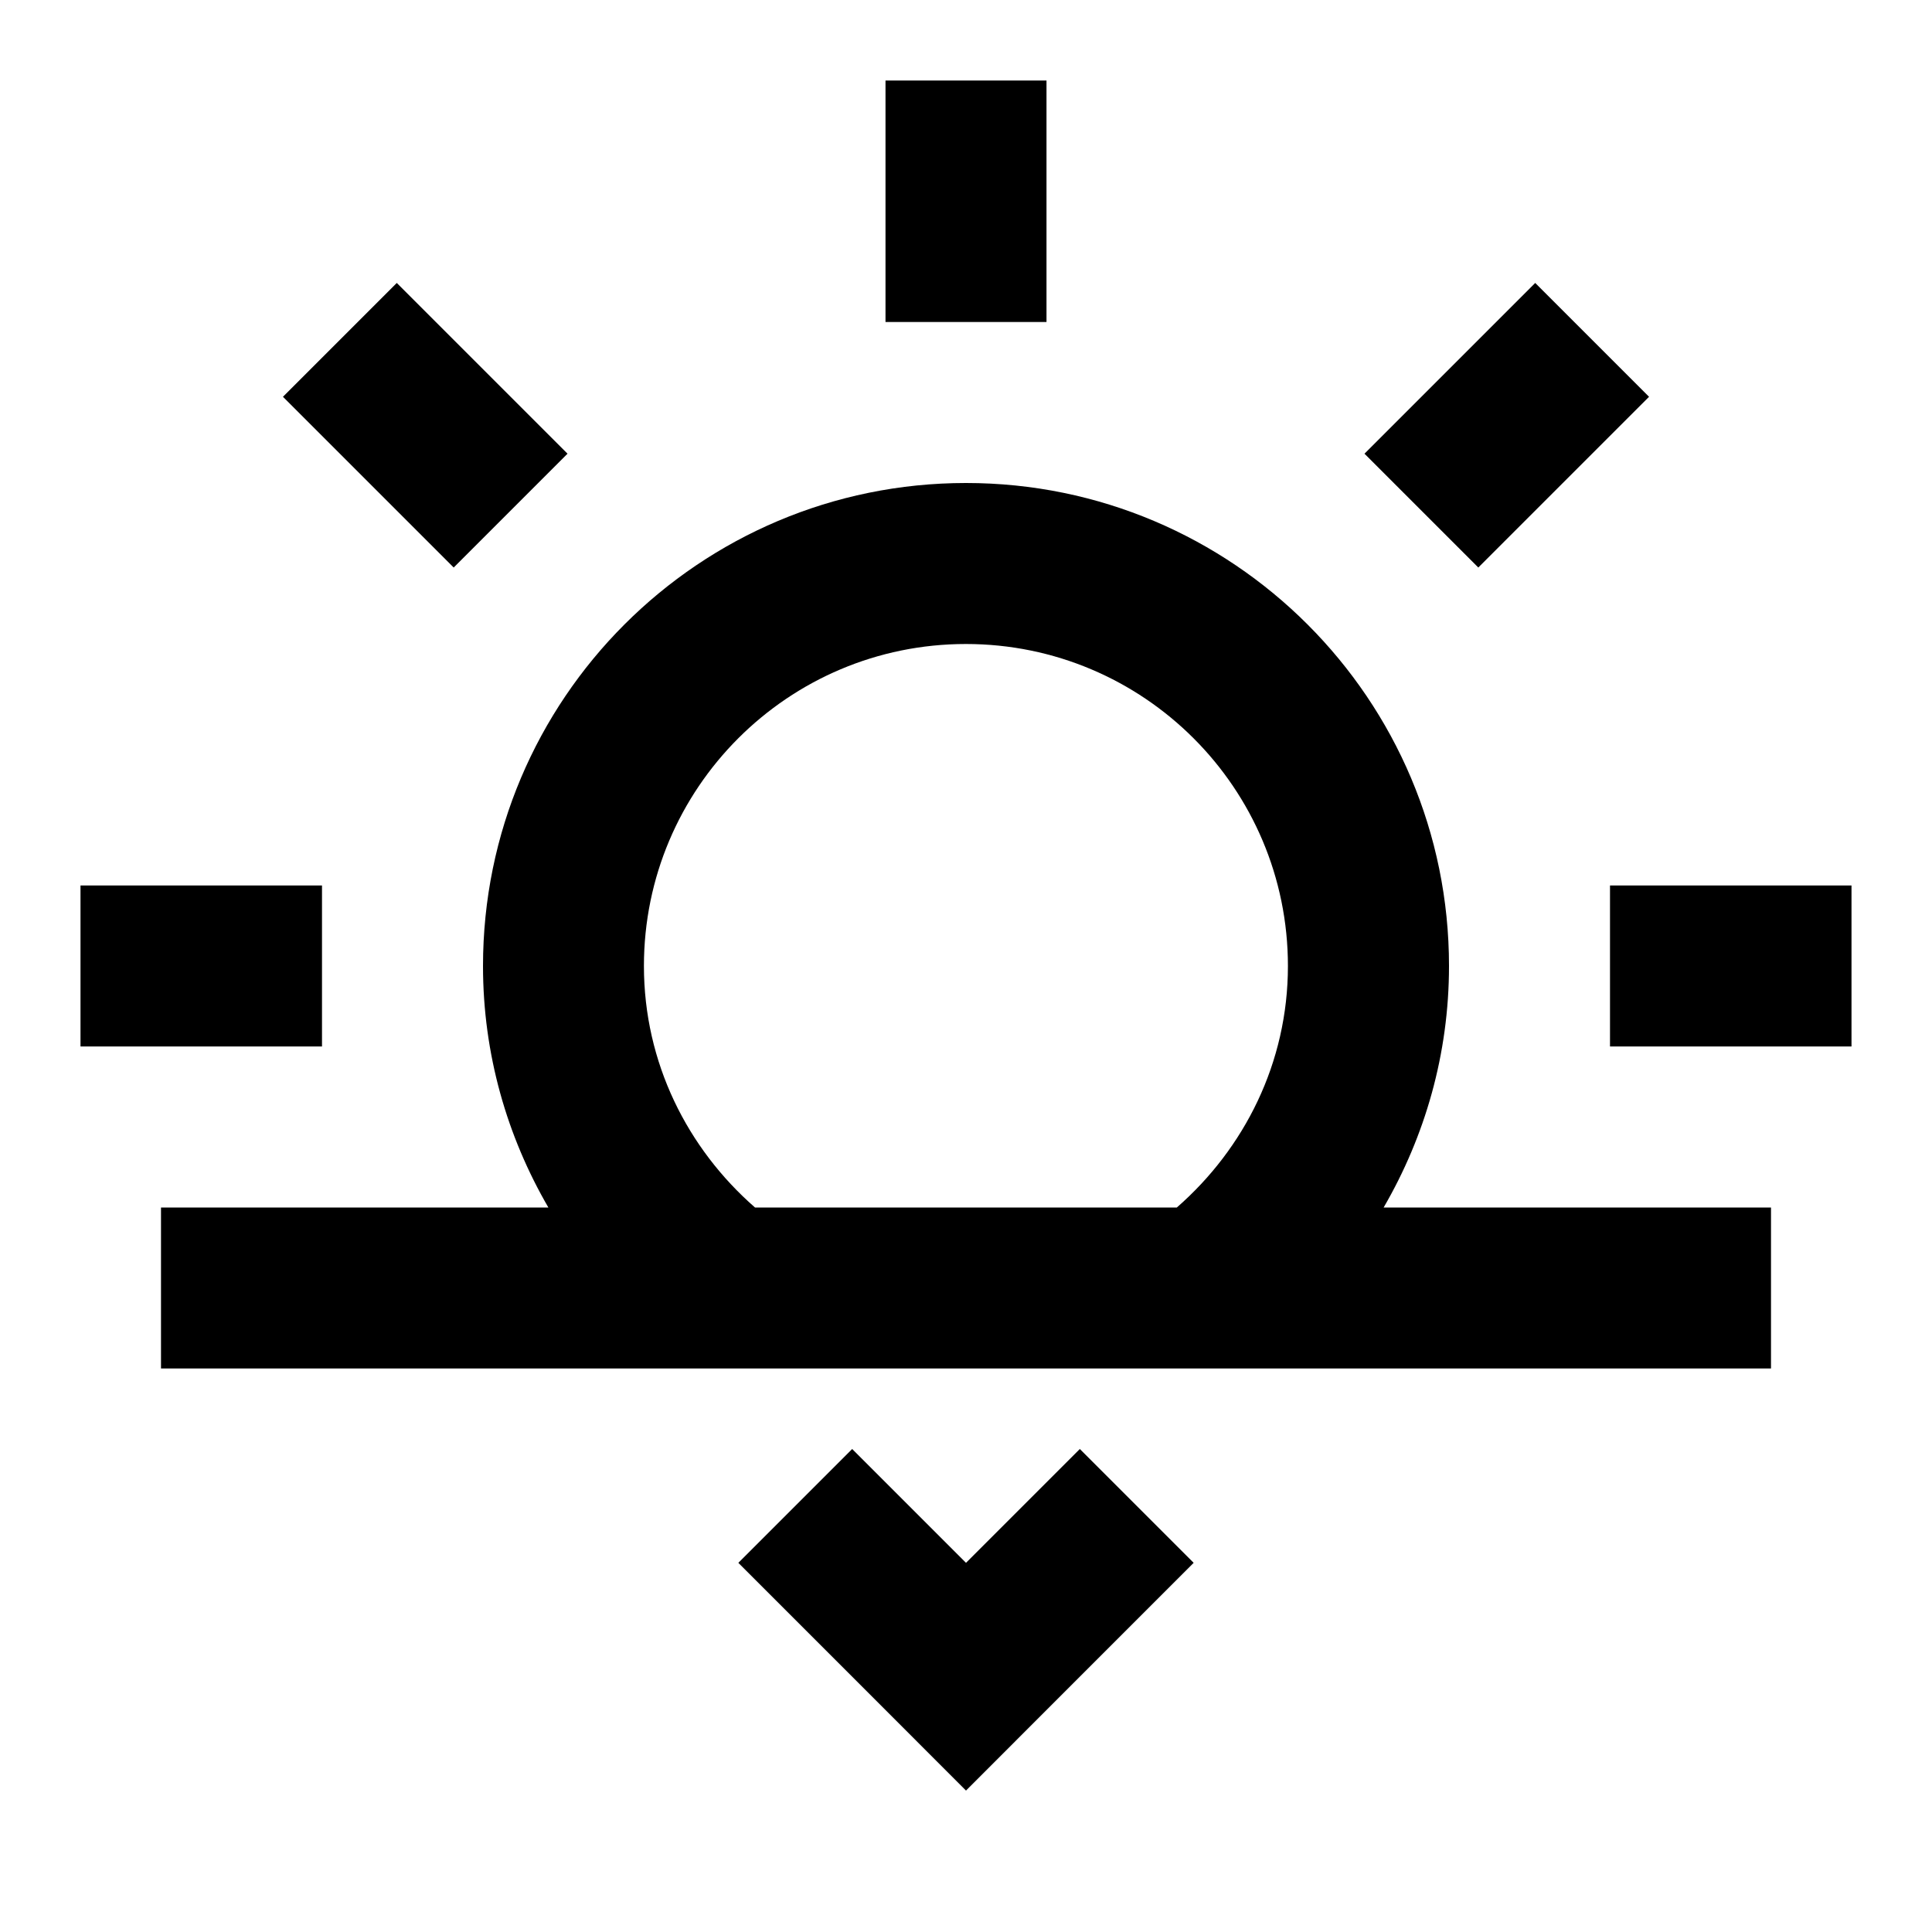 <?xml version="1.0" encoding="UTF-8"?><svg id="uuid-7069044d-e1a4-48d4-be23-6748206f8229" xmlns="http://www.w3.org/2000/svg" viewBox="0 0 24 24"><rect width="24" height="24" fill="none"/><g><path d="M20.485,4.929l-1.414-1.414-2.121,2.121,1.414,1.414,2.121-2.121ZM13,1h-2v3h2V1ZM7.05,5.636l-2.121-2.121-1.414,1.414,2.121,2.121,1.414-1.414Zm-3.05,5.364H1v2h3v-2Zm16,0v2h3v-2h-3Zm-2,1c0-3.314-2.686-6-6-6s-6,2.686-6,6c0,1.095,.299,2.117,.812,3H2v2H22v-2h-4.812c.513-.883,.812-1.905,.812-3Zm-3.38,3h-5.241c-.839-.733-1.38-1.798-1.38-3,0-2.209,1.791-4,4-4s4,1.791,4,4c0,1.202-.541,2.267-1.38,3Z"/><polygon points="13.414 18 12 19.414 10.586 18 9.172 19.414 10.586 20.828 12 22.243 13.414 20.828 14.828 19.414 13.414 18"/></g></svg>